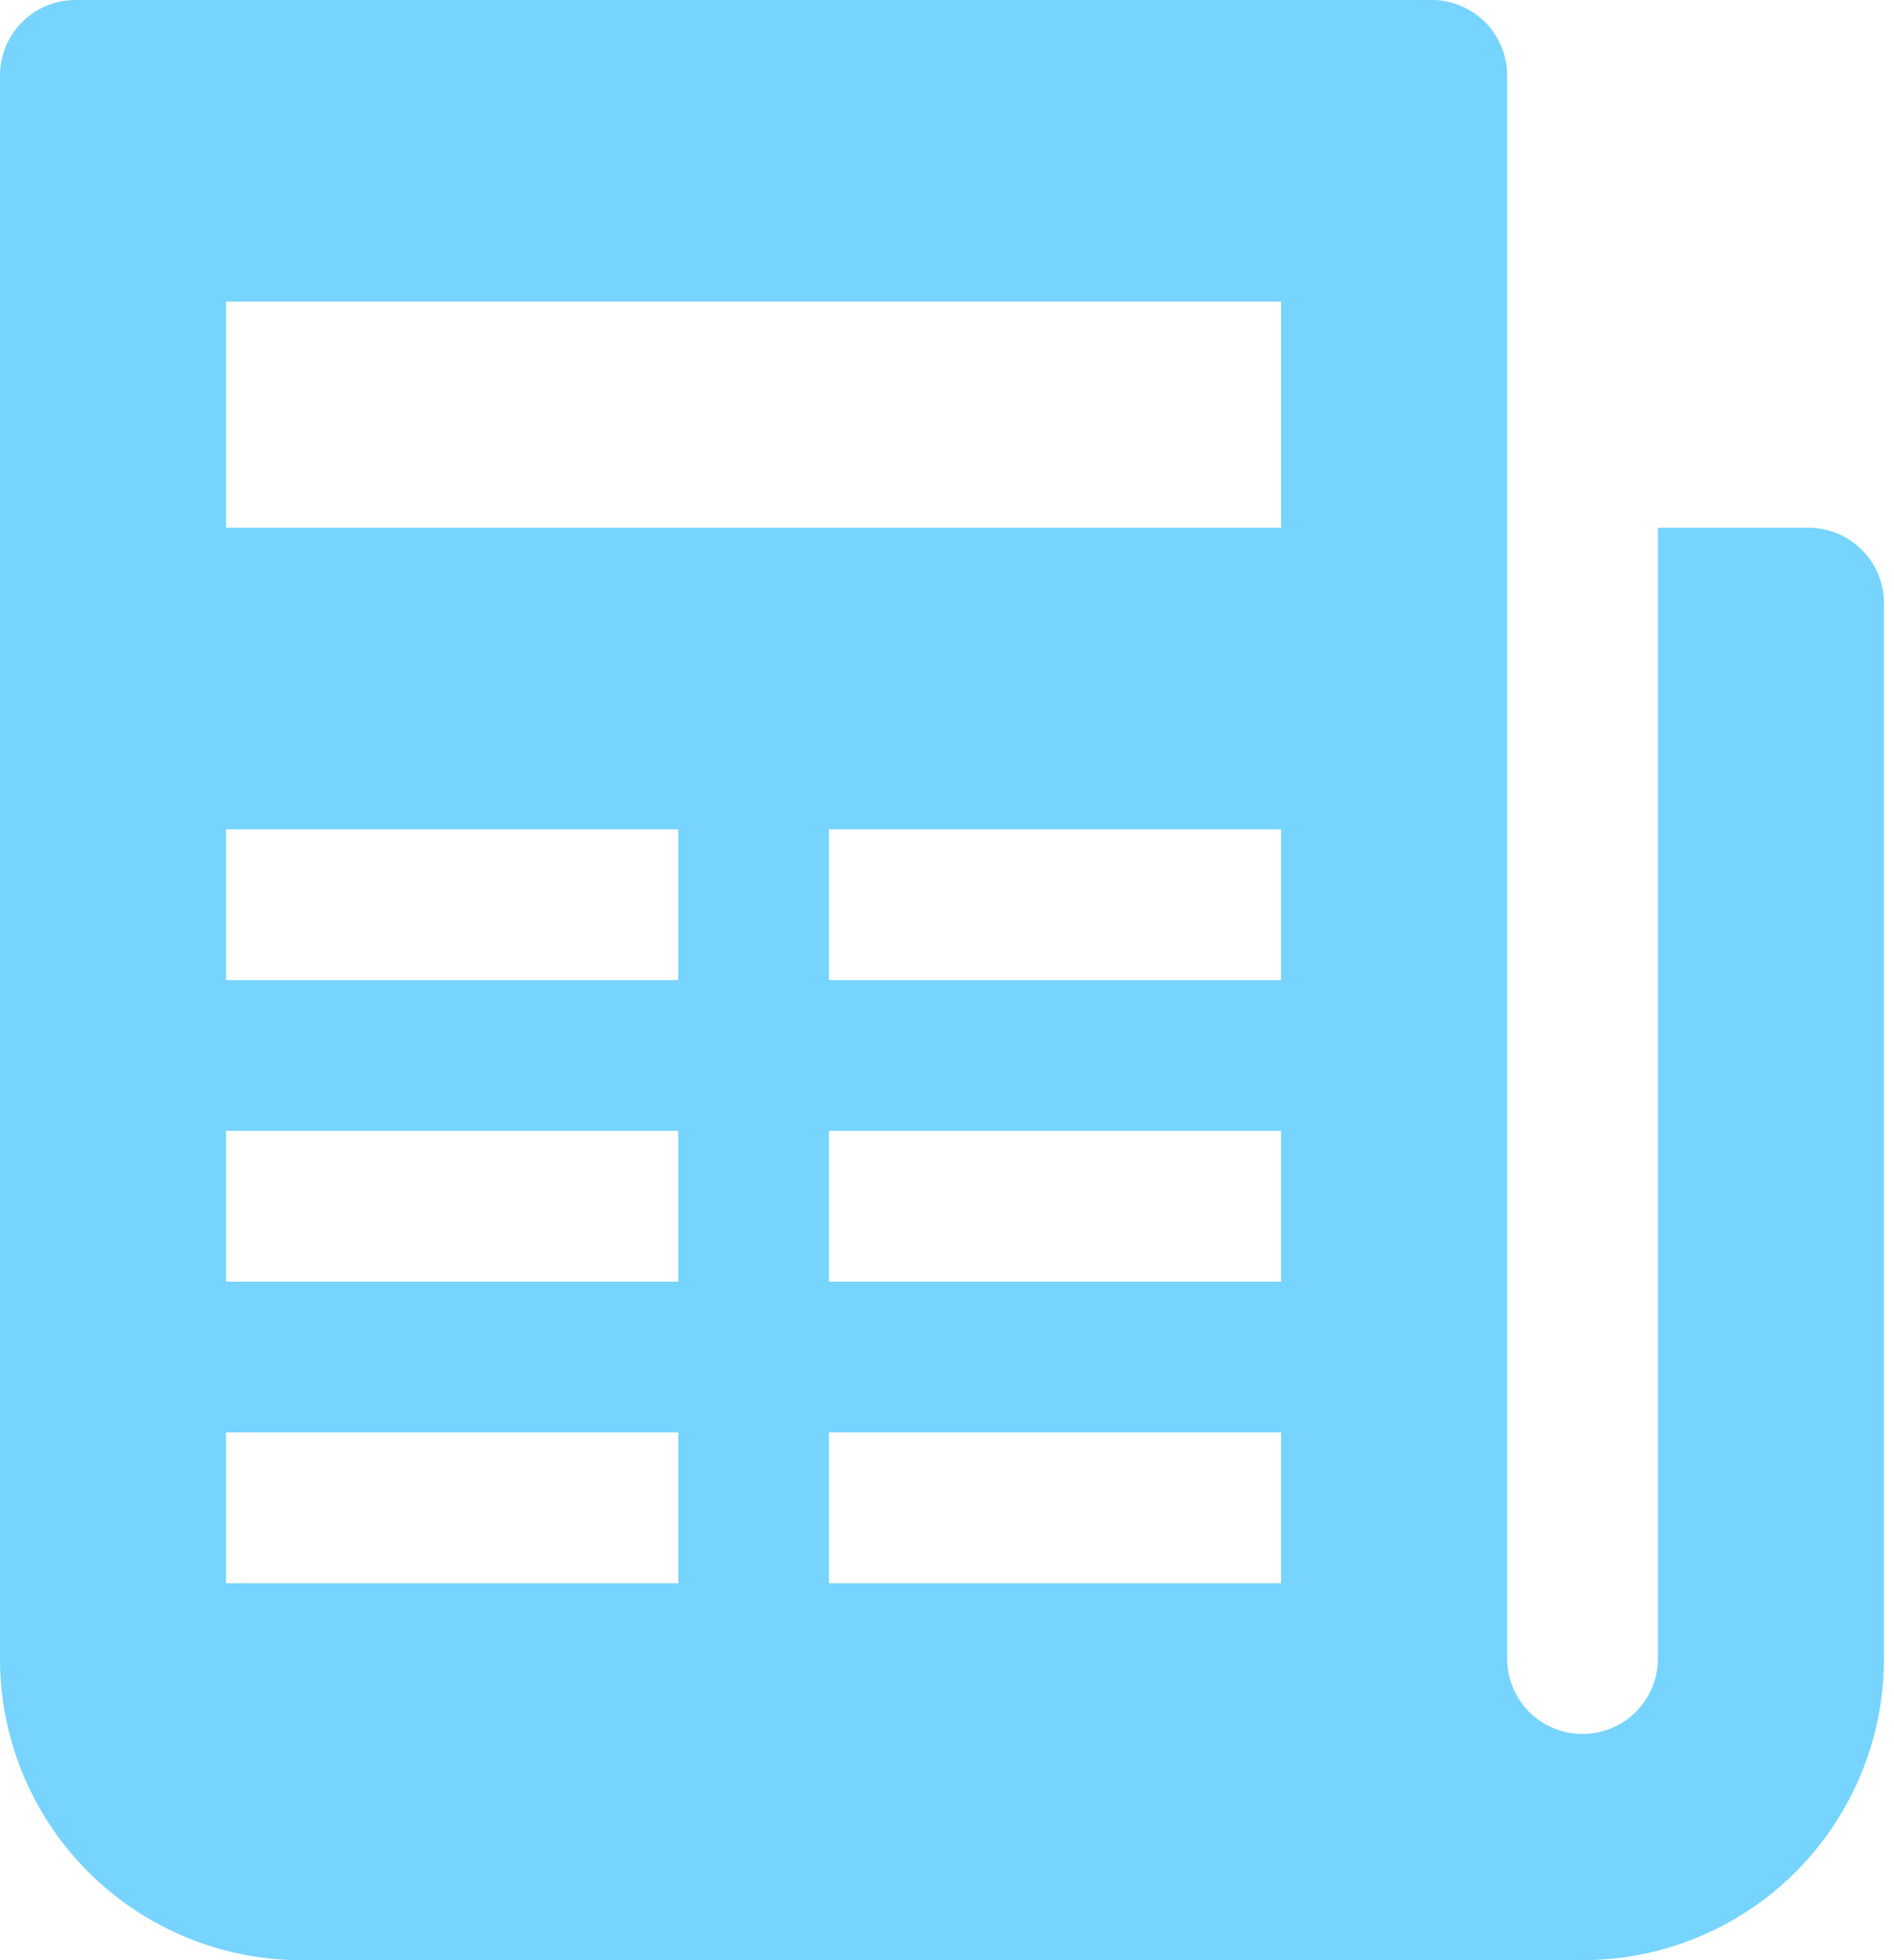 <svg xmlns="http://www.w3.org/2000/svg" width="58" height="60" viewBox="0 0 58 60">
    <path fill="#76D4FF" fill-rule="nonzero" d="M2.308 0A2.312 2.312 0 0 0 0 2.308v48.461A9.225 9.225 0 0 0 9.23 60h39.232a9.225 9.225 0 0 0 9.23-9.23V18.461a2.312 2.312 0 0 0-2.307-2.308h-4.616v34.615a2.306 2.306 0 0 1-2.307 2.308 2.306 2.306 0 0 1-2.308-2.308V2.308A2.312 2.312 0 0 0 43.846 0H2.308zm4.615 9.23h32.308v6.924H6.923V9.23zm0 16.155H20.77V30H6.923v-4.615zm18.462 0H39.23V30H25.385v-4.615zm-18.462 9.23H20.77v4.616H6.923v-4.616zm18.462 0H39.23v4.616H25.385v-4.616zM6.923 43.846H20.77v4.616H6.923v-4.616zm18.462 0H39.23v4.616H25.385v-4.616z"/>
</svg>
